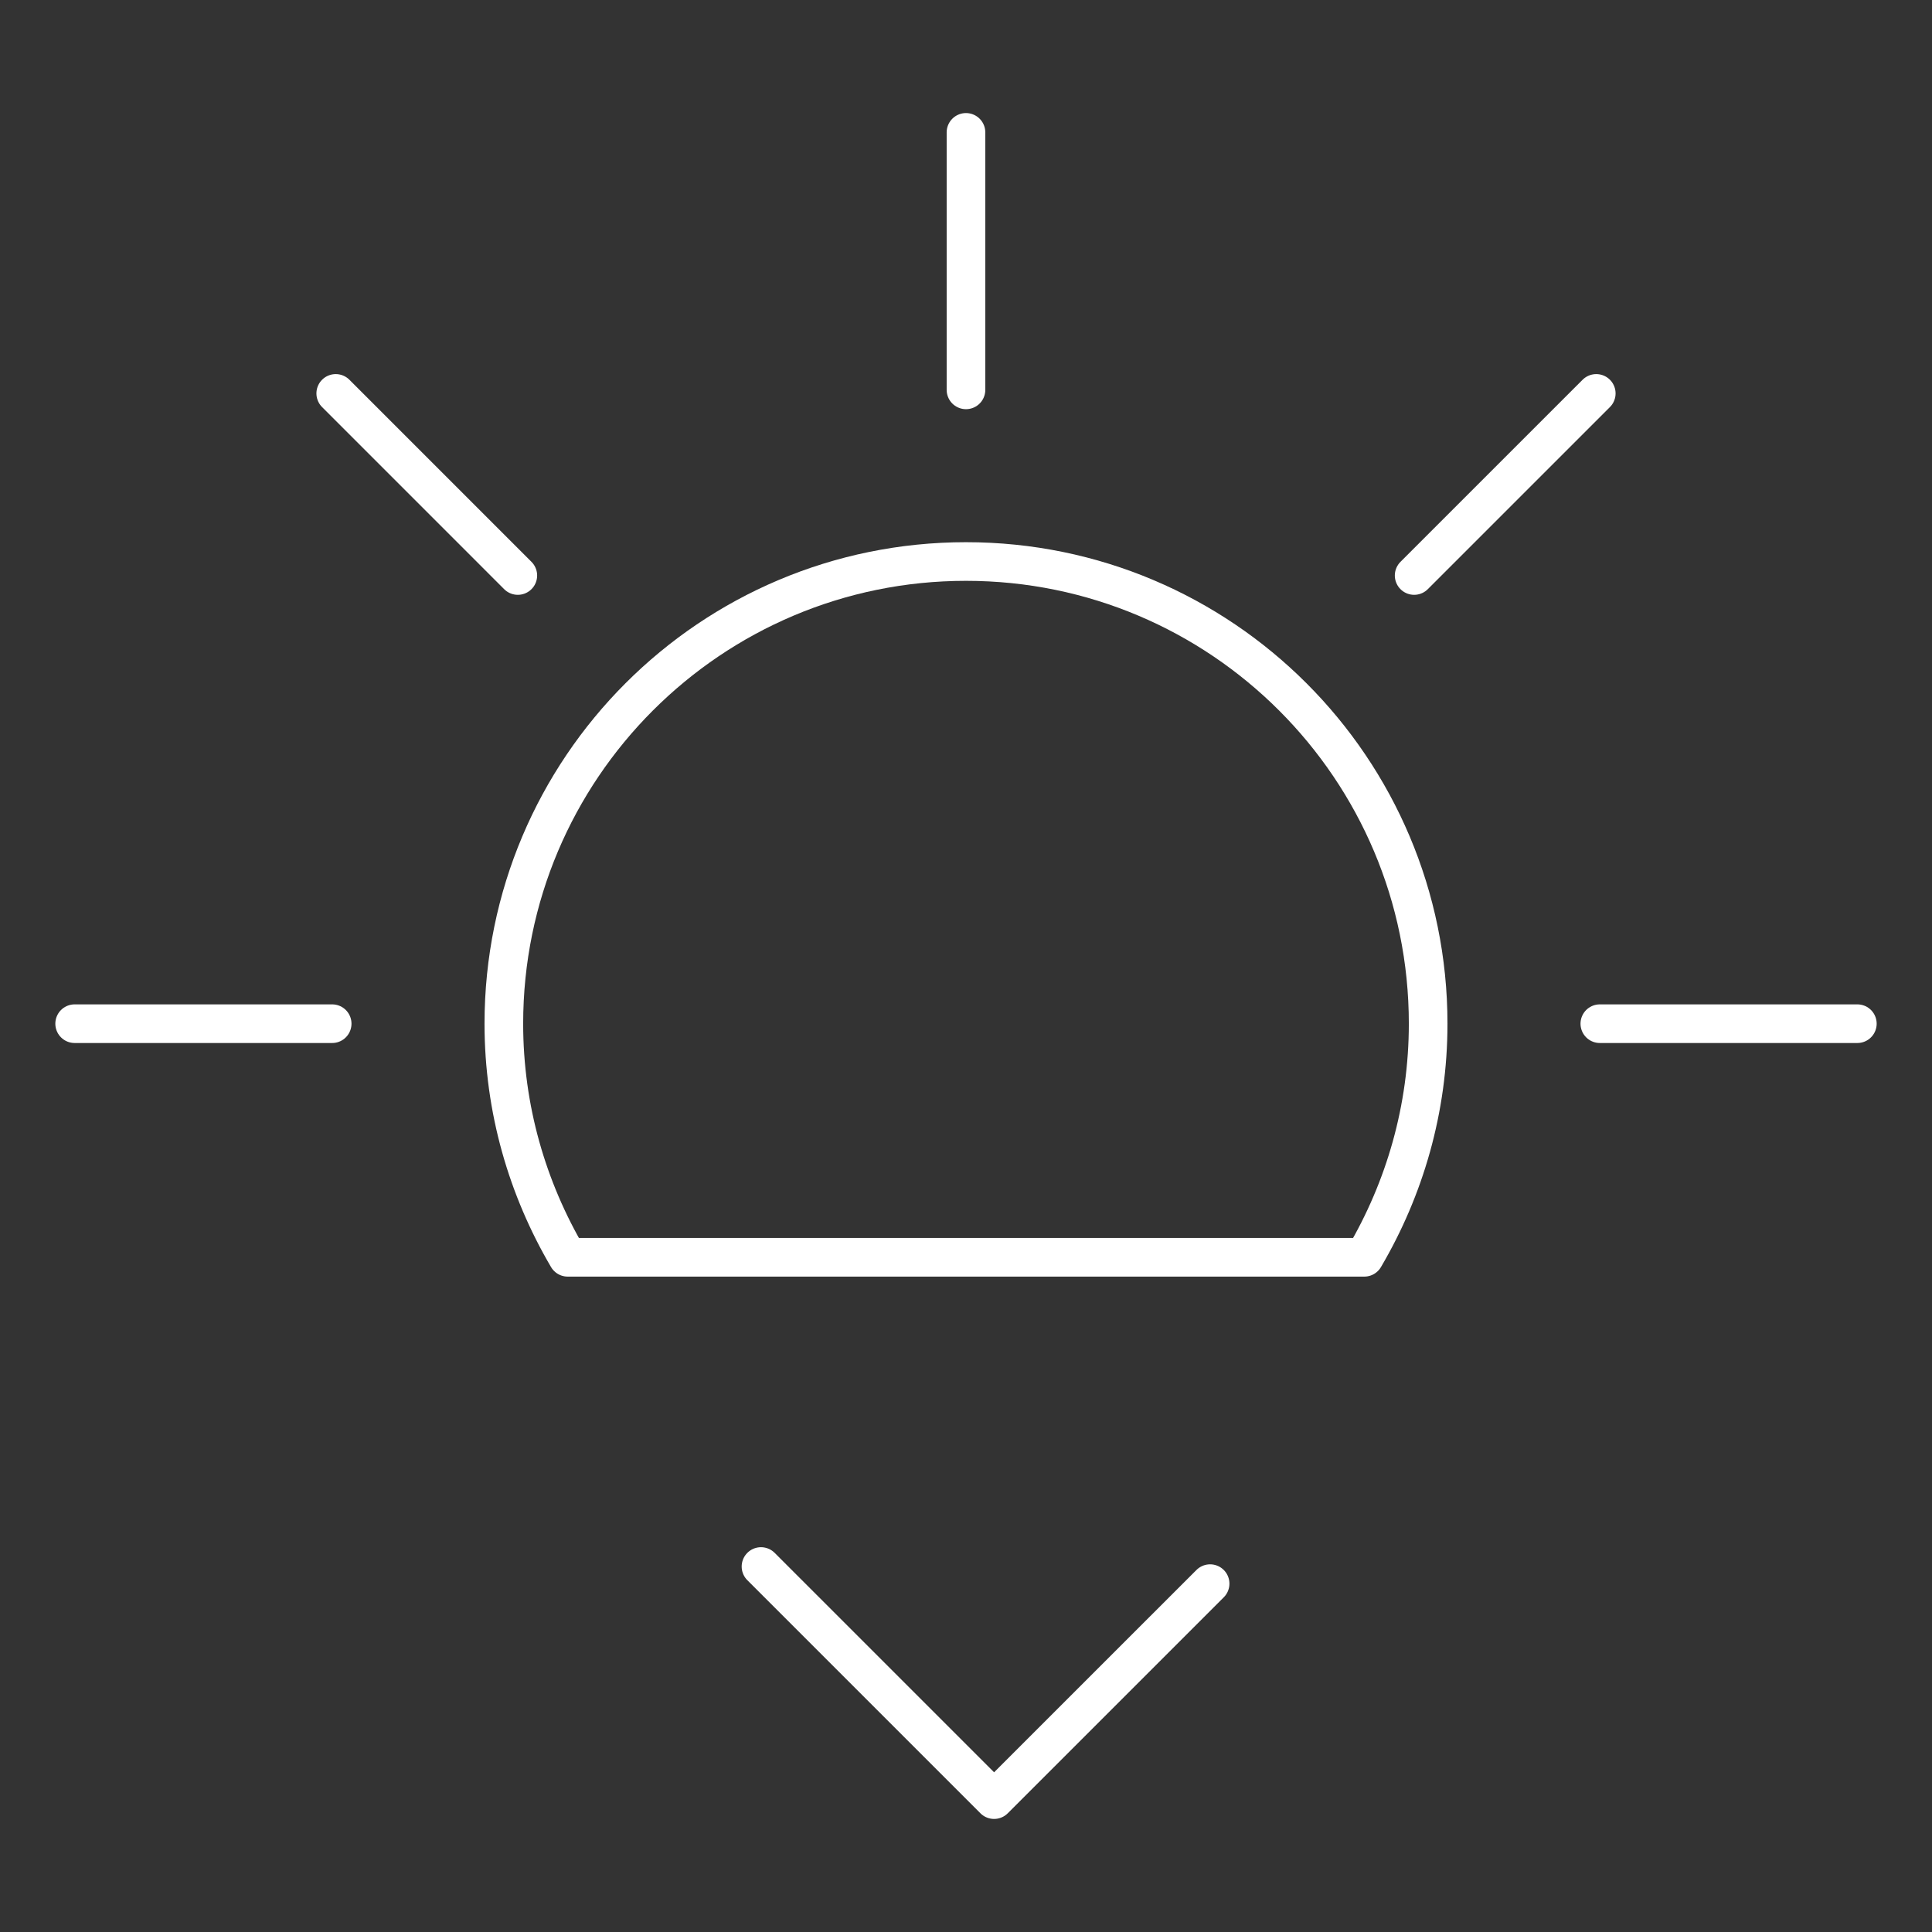 <?xml version="1.0" encoding="utf-8"?>
<!-- Generator: Adobe Illustrator 16.0.0, SVG Export Plug-In . SVG Version: 6.00 Build 0)  -->
<!DOCTYPE svg PUBLIC "-//W3C//DTD SVG 1.1//EN" "http://www.w3.org/Graphics/SVG/1.1/DTD/svg11.dtd">
<svg version="1.1" id="Layer_1" xmlns="http://www.w3.org/2000/svg" xmlns:xlink="http://www.w3.org/1999/xlink" x="0px" y="0px"
	 width="100px" height="100px" viewBox="60 80 100 100" enable-background="new 60 80 100 100" xml:space="preserve">
<rect x="60" y="80" width="100" height="100" fill="#333333" stroke="none"/>
<g>
	
		<line fill="none" stroke="#FFFFFF" stroke-width="2" stroke-linecap="round" stroke-linejoin="round" stroke-miterlimit="10" x1="109.999" y1="86.852" x2="109.999" y2="100.179"/>
	
		<line fill="none" stroke="#FFFFFF" stroke-width="2" stroke-linecap="round" stroke-linejoin="round" stroke-miterlimit="10" x1="156.136" y1="132.986" x2="142.807" y2="132.986"/>
	
		<line fill="none" stroke="#FFFFFF" stroke-width="2" stroke-linecap="round" stroke-linejoin="round" stroke-miterlimit="10" x1="77.193" y1="132.986" x2="63.864" y2="132.986"/>
	
		<line fill="none" stroke="#FFFFFF" stroke-width="2" stroke-linecap="round" stroke-linejoin="round" stroke-miterlimit="10" x1="77.378" y1="100.363" x2="86.802" y2="109.788"/>
	
		<line fill="none" stroke="#FFFFFF" stroke-width="2" stroke-linecap="round" stroke-linejoin="round" stroke-miterlimit="10" x1="142.622" y1="100.363" x2="133.196" y2="109.788"/>
	<g>
		<path fill="none" stroke="#FFFFFF" stroke-width="2" stroke-linecap="round" stroke-linejoin="round" stroke-miterlimit="10" d="
			M133.921,132.986c0-13.212-10.71-23.922-23.922-23.922c-13.212,0-23.92,10.71-23.92,23.922c0,4.418,1.219,8.54,3.305,12.091
			h41.232C132.704,141.526,133.921,137.402,133.921,132.986z"/>
	</g>
	
		<polyline fill="none" stroke="#FFFFFF" stroke-width="2" stroke-linecap="round" stroke-linejoin="round" stroke-miterlimit="10" points="
		99.389,161.083 111.454,173.148 122.635,161.969 	"/>
</g>
</svg>

